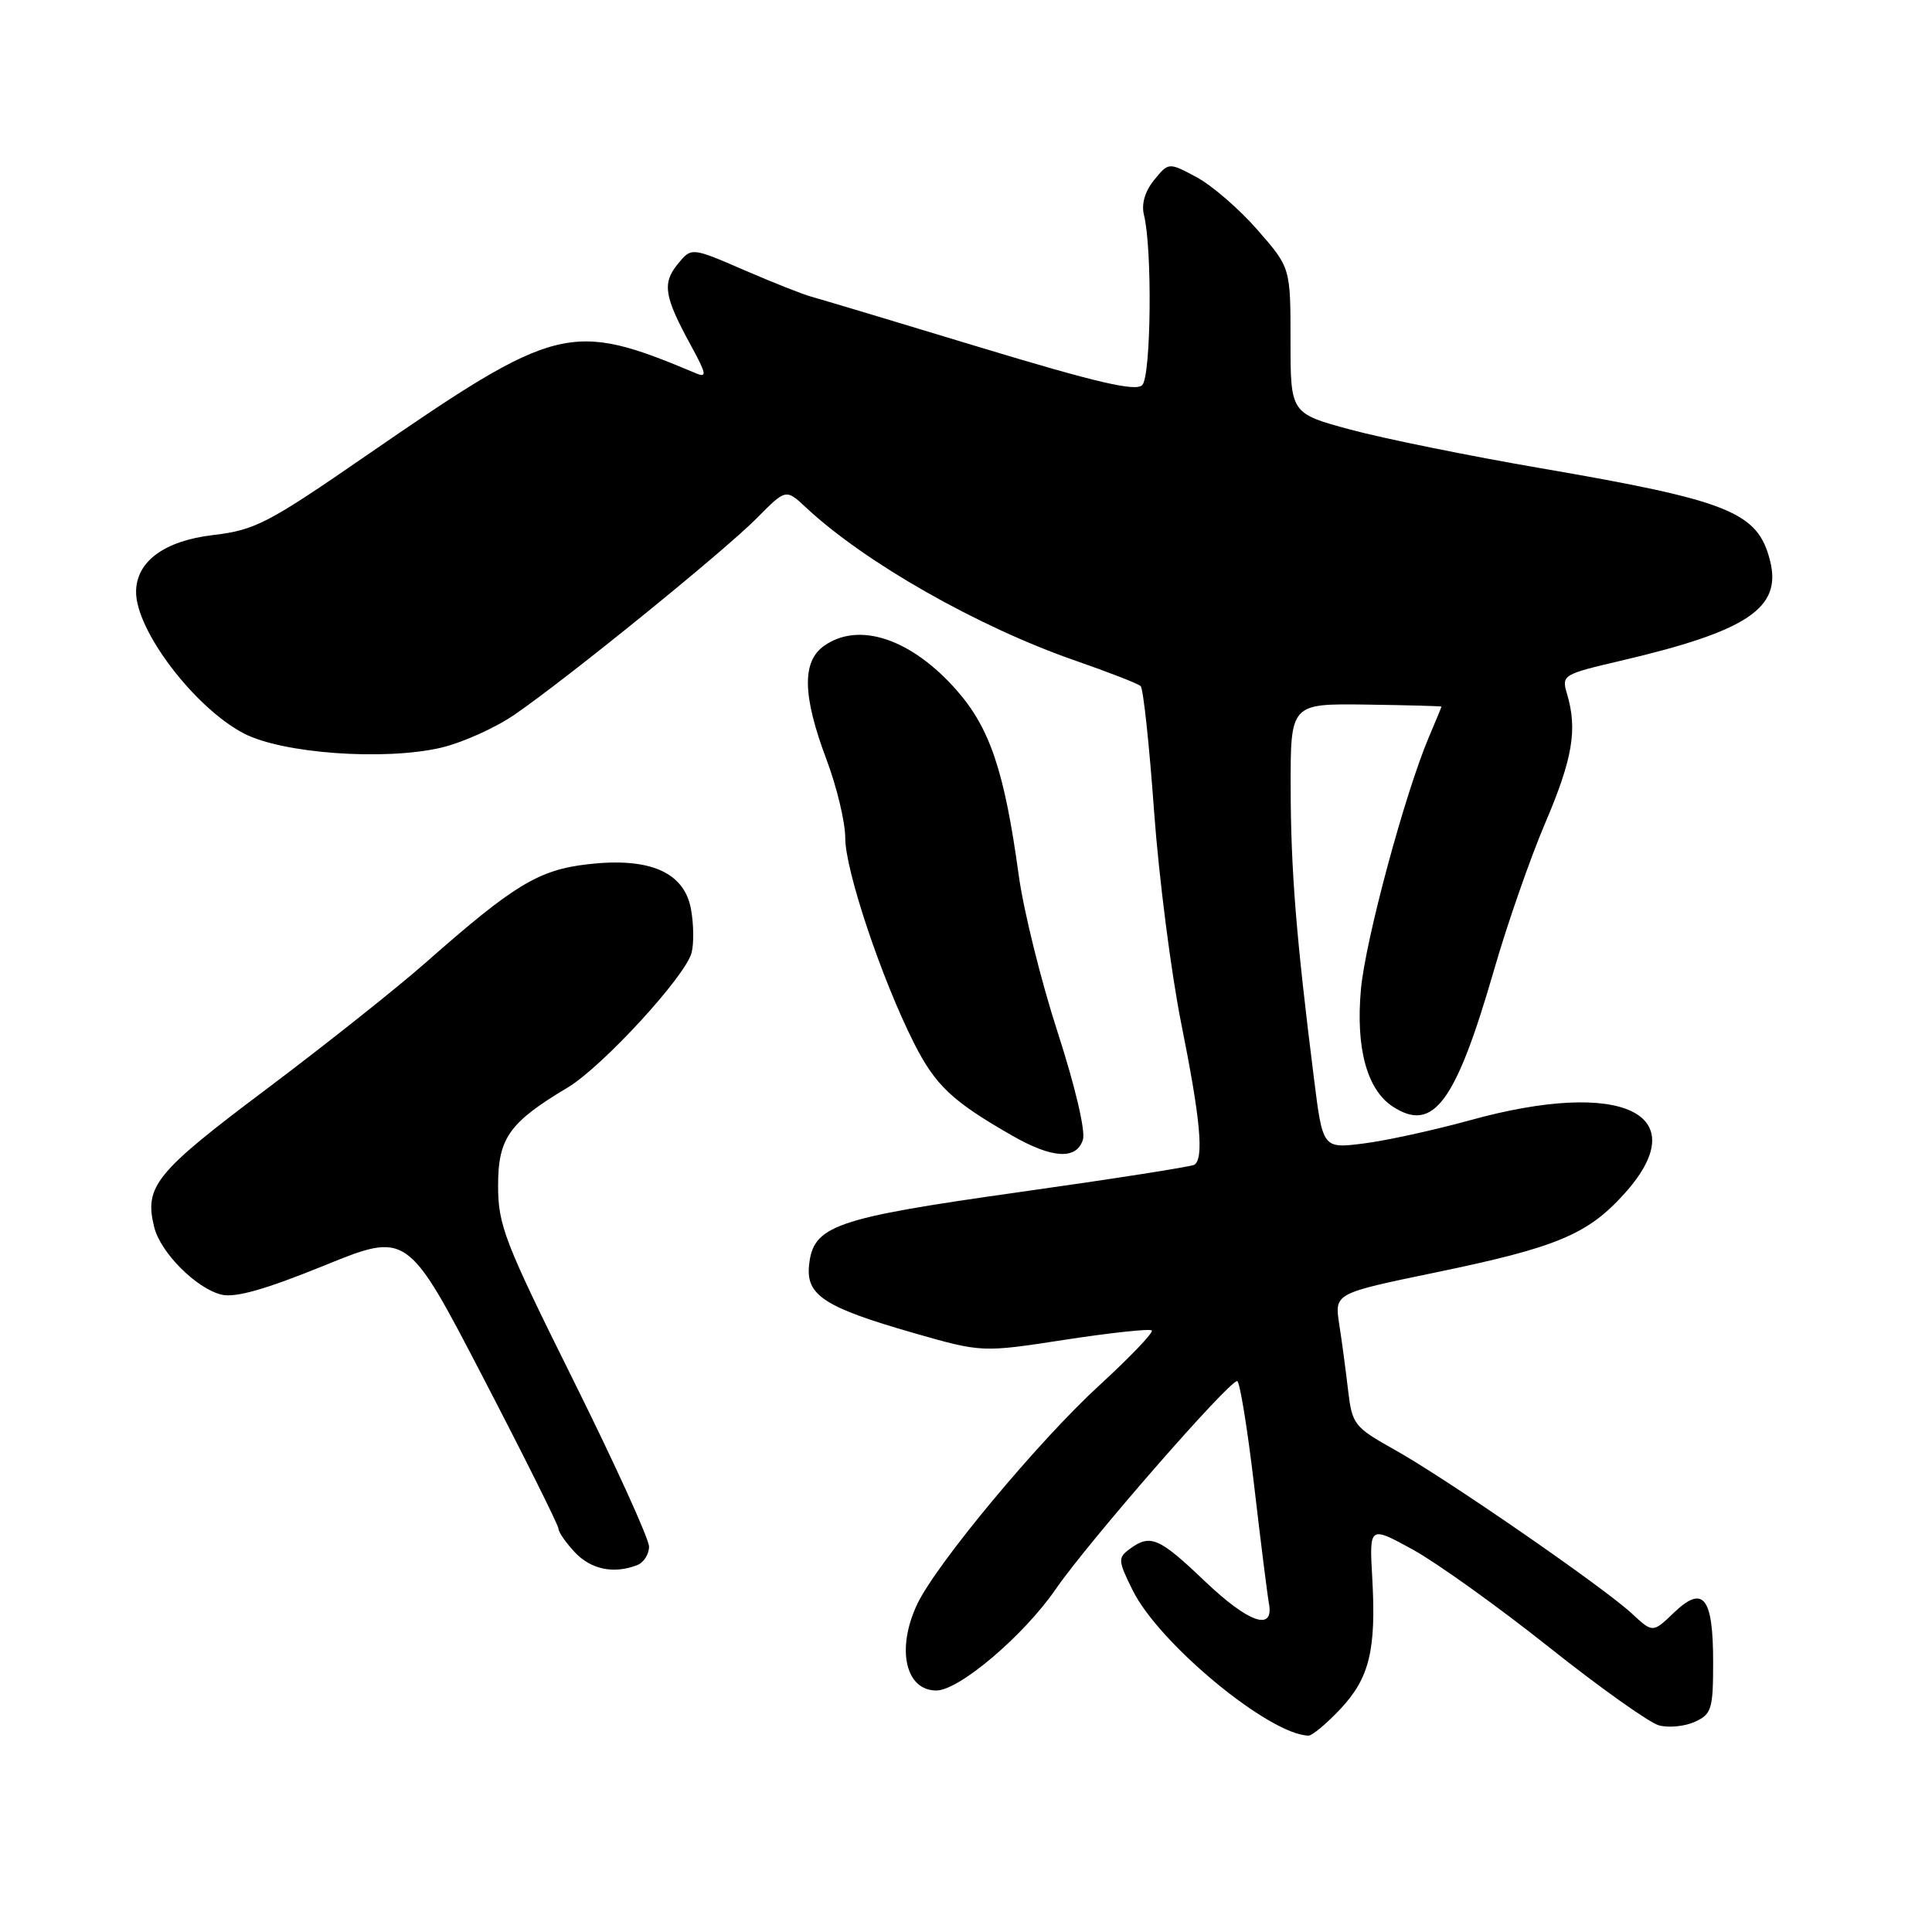 <?xml version="1.0" encoding="UTF-8" standalone="no"?>
<!DOCTYPE svg PUBLIC "-//W3C//DTD SVG 1.1//EN" "http://www.w3.org/Graphics/SVG/1.1/DTD/svg11.dtd" >
<svg xmlns="http://www.w3.org/2000/svg" xmlns:xlink="http://www.w3.org/1999/xlink" version="1.1" viewBox="0 0 256 256">
 <g >
 <path fill="currentColor"
d=" M 177.59 226.47 C 181.46 222.37 182.37 218.63 181.83 209.08 C 181.44 202.17 181.44 202.17 187.21 205.33 C 190.38 207.08 198.50 212.89 205.24 218.25 C 211.98 223.61 218.55 228.28 219.82 228.62 C 221.10 228.97 223.24 228.76 224.57 228.15 C 226.80 227.14 227.00 226.47 227.00 220.22 C 227.00 211.61 225.69 209.96 221.80 213.69 C 219.00 216.37 219.00 216.37 216.25 213.82 C 212.46 210.30 191.74 195.99 184.85 192.13 C 179.43 189.10 179.17 188.76 178.63 184.23 C 178.33 181.63 177.80 177.67 177.45 175.44 C 176.83 171.38 176.83 171.38 190.16 168.62 C 206.27 165.29 210.36 163.59 215.25 158.16 C 224.80 147.55 214.93 142.86 194.78 148.44 C 189.99 149.76 183.64 151.15 180.67 151.52 C 175.27 152.20 175.27 152.20 174.10 142.85 C 171.74 124.08 171.04 115.27 171.02 104.36 C 171.00 93.23 171.00 93.23 181.00 93.36 C 186.50 93.44 191.00 93.56 191.00 93.63 C 191.00 93.70 190.26 95.50 189.35 97.63 C 186.17 105.11 180.92 124.57 180.33 131.09 C 179.63 138.86 181.12 144.38 184.54 146.62 C 189.91 150.14 192.88 146.14 197.98 128.48 C 199.72 122.44 202.77 113.69 204.76 109.03 C 208.39 100.51 209.04 96.66 207.64 91.95 C 206.90 89.45 207.07 89.35 214.69 87.57 C 231.55 83.63 236.11 80.59 234.55 74.33 C 232.93 67.86 229.25 66.36 204.21 62.05 C 194.70 60.42 183.34 58.11 178.96 56.93 C 171.00 54.78 171.00 54.78 171.00 45.12 C 171.00 35.47 171.00 35.47 166.61 30.45 C 164.20 27.69 160.57 24.55 158.54 23.47 C 154.85 21.50 154.85 21.50 152.93 23.85 C 151.71 25.35 151.22 27.03 151.58 28.48 C 152.70 32.93 152.53 49.85 151.35 51.03 C 150.49 51.91 145.24 50.68 129.85 46.02 C 118.66 42.62 108.60 39.61 107.50 39.31 C 106.40 39.02 102.38 37.42 98.56 35.77 C 91.61 32.76 91.61 32.76 89.78 35.02 C 87.72 37.57 88.01 39.30 91.59 45.85 C 93.60 49.53 93.70 50.09 92.24 49.47 C 75.59 42.48 73.86 42.91 48.57 60.34 C 35.47 69.38 33.80 70.24 28.21 70.90 C 21.81 71.66 18.10 74.36 18.03 78.35 C 17.94 83.48 25.80 93.82 32.36 97.21 C 37.47 99.84 50.86 100.81 58.37 99.09 C 61.19 98.44 65.60 96.47 68.17 94.70 C 75.13 89.93 95.93 73.06 100.31 68.63 C 104.14 64.76 104.14 64.76 106.82 67.27 C 114.62 74.55 129.61 83.07 142.50 87.54 C 146.90 89.07 150.79 90.58 151.14 90.91 C 151.49 91.23 152.29 98.70 152.92 107.50 C 153.56 116.30 155.19 129.00 156.54 135.72 C 159.07 148.31 159.55 153.54 158.25 154.34 C 157.84 154.59 147.38 156.23 135.00 157.97 C 110.48 161.43 107.73 162.39 107.20 167.70 C 106.80 171.64 109.30 173.25 121.03 176.62 C 130.11 179.22 130.11 179.22 141.14 177.52 C 147.20 176.59 152.37 176.04 152.62 176.29 C 152.88 176.55 149.72 179.85 145.60 183.63 C 137.57 191.00 124.07 207.23 121.54 212.55 C 118.74 218.47 119.96 224.00 124.07 224.00 C 127.10 224.00 135.68 216.70 139.91 210.54 C 144.13 204.40 162.79 183.00 163.93 183.00 C 164.27 183.00 165.28 189.19 166.17 196.75 C 167.05 204.31 167.94 211.38 168.14 212.46 C 168.83 216.22 165.46 215.05 159.66 209.53 C 153.56 203.71 152.43 203.23 149.69 205.25 C 148.11 206.42 148.13 206.78 150.09 210.73 C 153.60 217.81 168.17 229.85 173.38 229.98 C 173.87 229.99 175.76 228.41 177.59 226.47 Z  M 84.42 207.39 C 85.29 207.06 86.00 205.95 86.00 204.93 C 86.00 203.91 81.50 194.02 76.00 182.95 C 66.84 164.52 66.00 162.35 66.00 157.10 C 66.00 150.80 67.47 148.73 75.24 144.09 C 79.80 141.36 90.85 129.35 91.64 126.24 C 91.96 125.00 91.92 122.38 91.55 120.42 C 90.64 115.54 86.05 113.57 77.86 114.52 C 71.36 115.27 68.07 117.27 56.50 127.47 C 52.65 130.87 43.09 138.46 35.27 144.34 C 20.57 155.37 19.08 157.21 20.44 162.63 C 21.28 165.98 25.99 170.71 29.32 171.54 C 31.14 172.00 35.09 170.89 42.94 167.70 C 53.98 163.21 53.98 163.21 63.99 182.48 C 69.50 193.08 74.00 202.11 74.00 202.56 C 74.00 203.01 74.98 204.41 76.17 205.69 C 78.32 207.96 81.31 208.59 84.42 207.39 Z  M 143.49 151.02 C 143.86 149.88 142.45 143.89 140.14 136.77 C 137.95 130.02 135.63 120.67 134.99 116.00 C 133.10 102.19 131.18 96.49 126.75 91.45 C 120.76 84.65 113.84 82.32 109.22 85.56 C 106.24 87.64 106.33 92.16 109.50 100.60 C 110.88 104.25 112.00 108.95 112.00 111.04 C 112.00 115.34 116.80 129.66 121.08 138.16 C 123.95 143.84 126.15 145.92 134.18 150.51 C 139.45 153.52 142.64 153.70 143.49 151.02 Z "/>
</g>
</svg>